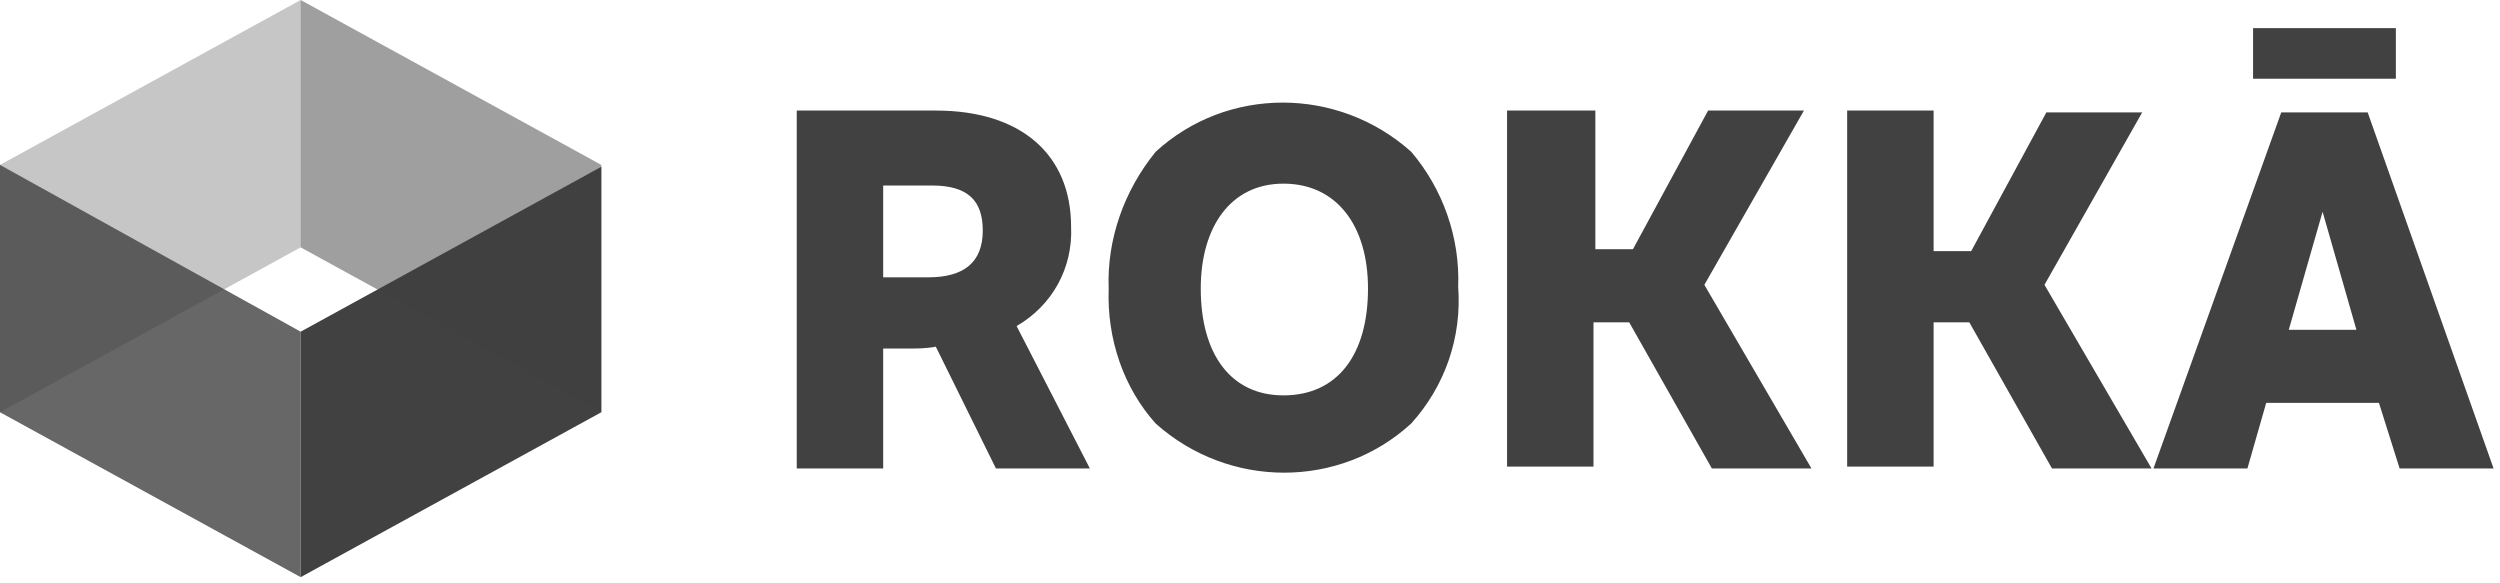 <svg viewBox="0 0 206 48" xmlns="http://www.w3.org/2000/svg">
    <g fill="#414141" fill-rule="evenodd">
        <path d="M65.652 38.602h7.122V28.72h2.013c.774 0 1.548 0 2.323-.155l4.955 10.037h7.741l-6.038-11.735c2.942-1.699 4.645-4.787 4.49-8.184 0-5.867-4.026-9.573-11.148-9.573H65.652v29.492zM76.8 15.286c2.942 0 4.18 1.236 4.18 3.706 0 2.625-1.548 3.86-4.49 3.86h-3.716v-7.566H76.8zm22.142 8.493c0-5.096 2.477-8.647 6.813-8.647 4.335 0 6.968 3.397 6.968 8.647 0 5.404-2.478 8.8-6.968 8.8-4.336 0-6.813-3.396-6.813-8.8zm-7.587 0c-.155 4.169 1.239 8.183 3.87 11.117 6.04 5.404 15.175 5.404 21.059 0 2.787-3.088 4.18-7.103 3.87-11.272.156-4.014-1.238-8.029-3.87-11.117-6.039-5.404-15.174-5.404-21.058 0-2.632 3.242-4.026 7.257-3.871 11.272zm39.948 14.823V26.558h2.942l6.813 12.044h8.207l-8.826-15.132 8.206-14.36h-7.897l-6.193 11.426h-3.097V9.11h-7.277v29.337h7.122v.155zm28.026 0V26.558h2.942l6.813 12.044h8.206l-8.825-15.132 8.051-14.206h-7.897l-6.193 11.427h-3.097V9.11h-7.123v29.337h7.123v.155zm18.116 0h7.742l1.548-5.405h9.29l1.704 5.405h7.742L195.097 9.264h-7.123l-10.529 29.338zm13.936-21.154l2.787 9.728h-5.574l2.787-9.728zm6.038-10.809V2.316h-11.767v4.17h11.767v.153z"/>
        <path opacity=".8" d="M24.774 27.33L0 13.588v20.381l24.774 13.588z"/>
        <path d="M24.774 27.33l24.774-13.588V33.97L24.774 47.557z"/>
        <path opacity=".5" d="M49.548 13.588L24.774 0v20.382l24.774 13.587z"/>
        <path opacity=".3" d="M0 13.588L24.774 0v20.382L0 33.969z"/>
    </g>
</svg>
